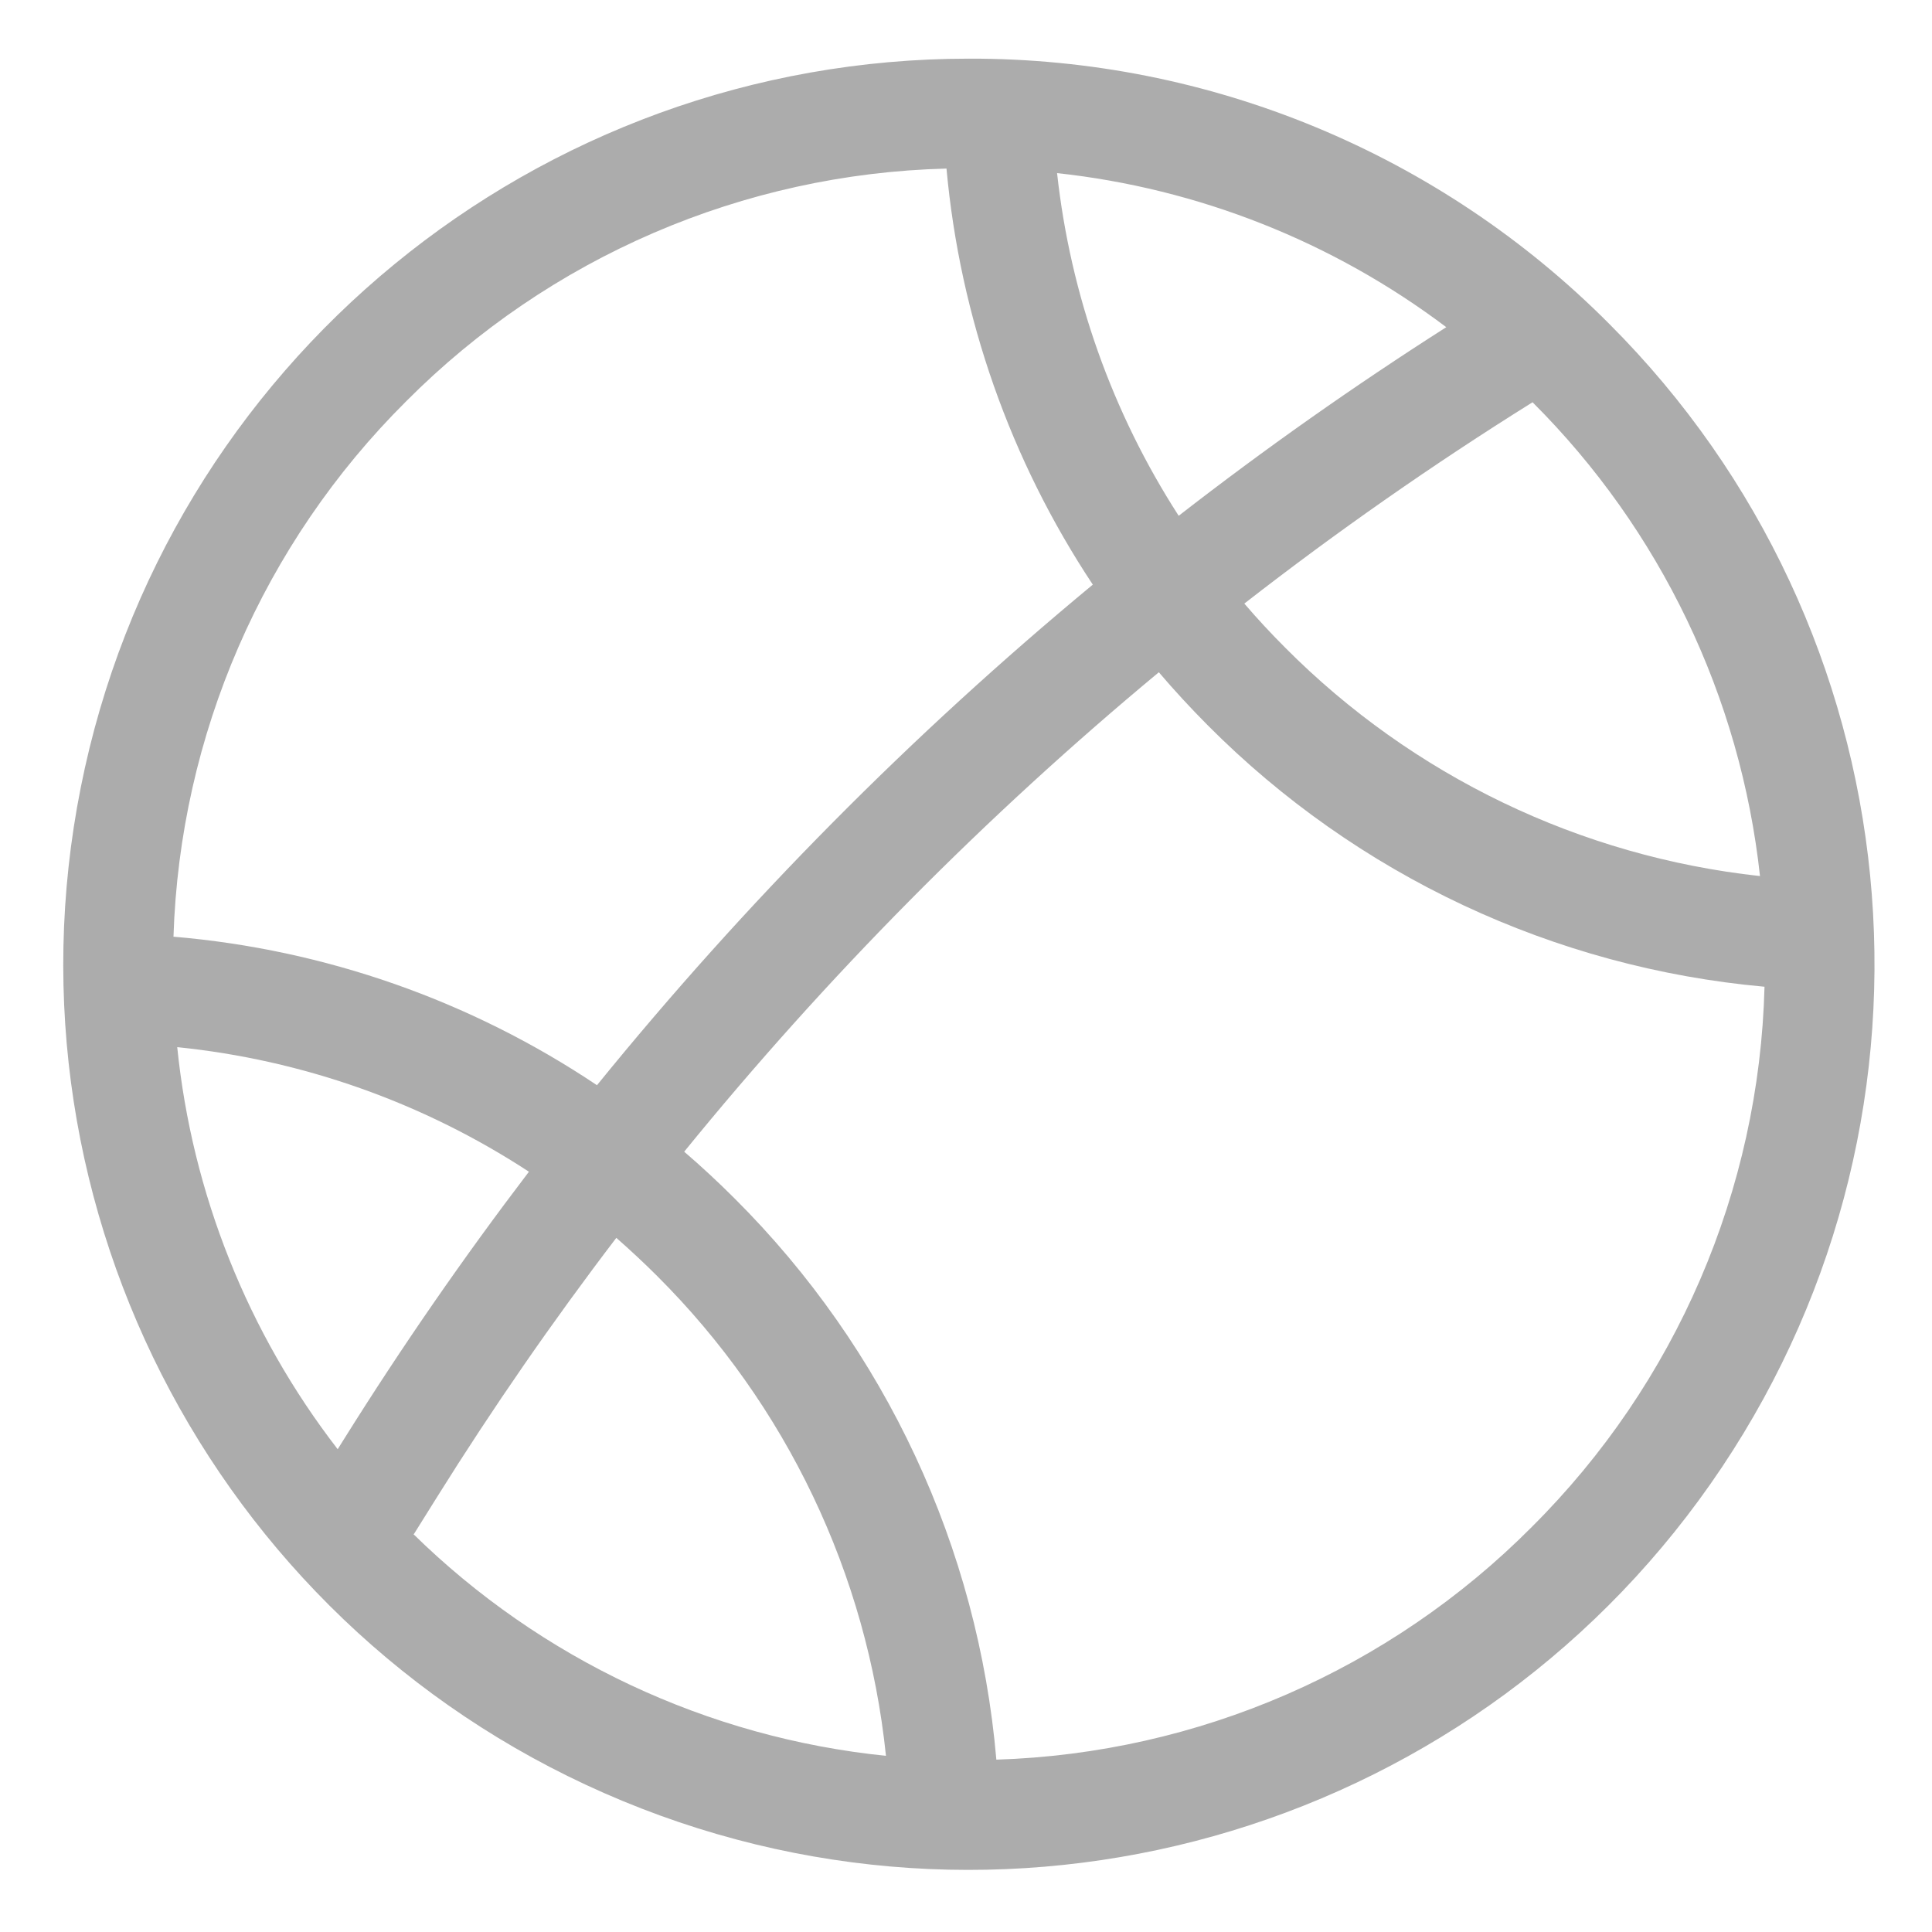 <?xml version="1.0"?>
<svg xmlns="http://www.w3.org/2000/svg" height="512px" viewBox="-13 -12 396.023 396" width="512px"><path d="m185.609.012c-88.559.004-164.781 62.559-182.059 149.418-17.273 86.855 29.215 173.82 111.031 207.703 81.816 33.891 176.18 5.262 225.371-68.375 49.199-73.633 39.531-171.766-23.09-234.383-34.738-34.922-82.004-54.5-131.254-54.363zm115.543 70.441c26.168 26.102 42.613 60.367 46.613 97.113-36.832-4.008-71.176-20.523-97.301-46.793-2.926-2.926-5.73-5.945-8.402-9.062 18.973-14.762 38.695-28.539 59.09-41.27zm-72.543 23.266c-13.648-21.16-22.18-45.215-24.93-70.246 28.957 3.137 56.523 14.051 79.781 31.582-18.867 12.023-37.152 24.91-54.852 38.66zm-158.367-23.457c29.406-29.57 69.078-46.66 110.77-47.719 2.777 30.477 13.082 59.781 29.992 85.285-37.172 30.777-71.215 65.148-101.637 102.609-25.887-17.344-55.758-27.824-86.809-30.445 1.312-41.32 18.367-80.578 47.684-109.73zm51.457 179.281c26.496 26.406 43.062 61.152 46.906 98.359-36.555-3.734-70.75-19.797-96.965-45.547l.184.117 4.844-7.746c11.391-18.219 23.609-35.883 36.664-53 2.859 2.504 5.648 5.105 8.367 7.816zm-64.086 33.281-1.395 2.227c-18.441-23.863-29.836-52.418-32.891-82.418 25.727 2.617 50.449 11.375 72.09 25.539-13.434 17.633-26.035 35.848-37.805 54.652zm243.363 18.176c-29.156 29.316-68.418 46.375-109.742 47.684-3.738-43.477-22.746-84.223-53.648-115.027-3.344-3.344-6.789-6.543-10.34-9.594 29.16-35.844 61.746-68.758 97.293-98.273 3.188 3.734 6.535 7.363 10.035 10.879 30.551 30.723 70.961 49.695 114.117 53.582-1.062 41.68-18.152 81.348-47.715 110.746zm0 0" fill="#acacac"/></svg>
